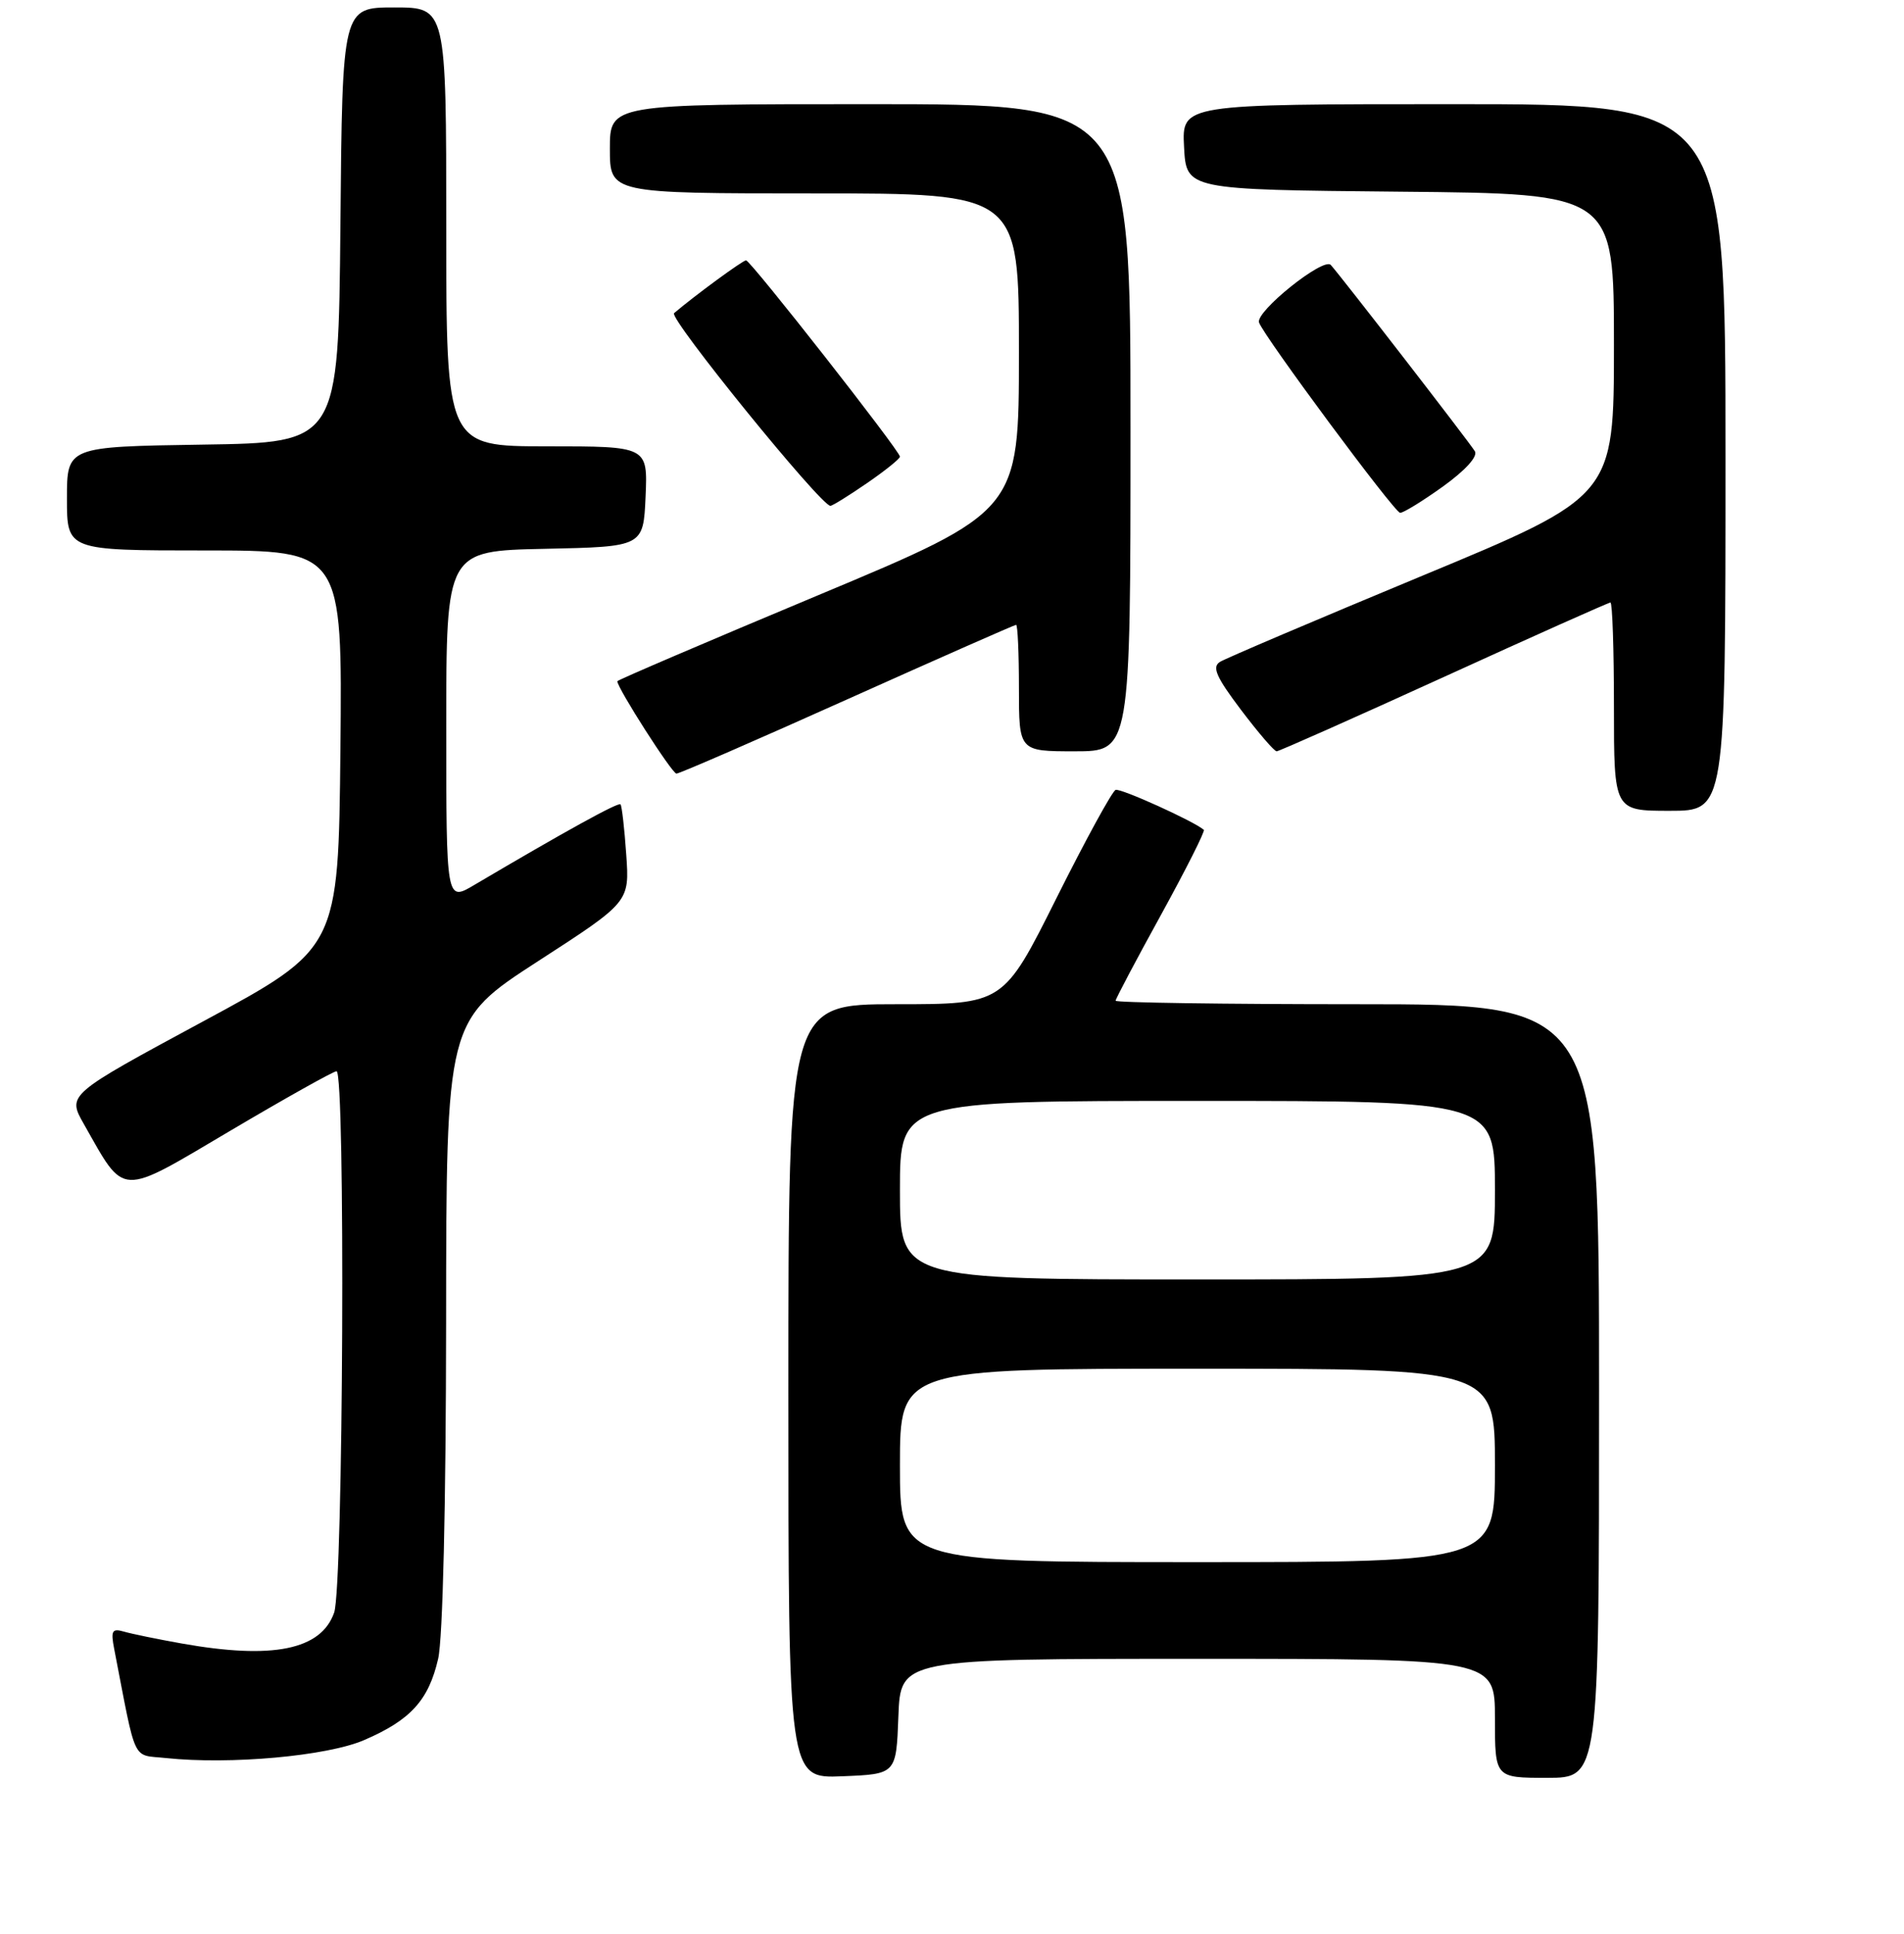 <?xml version="1.0" encoding="UTF-8" standalone="no"?>
<!DOCTYPE svg PUBLIC "-//W3C//DTD SVG 1.1//EN" "http://www.w3.org/Graphics/SVG/1.1/DTD/svg11.dtd" >
<svg xmlns="http://www.w3.org/2000/svg" xmlns:xlink="http://www.w3.org/1999/xlink" version="1.1" viewBox="0 0 256 260">
 <g >
 <path fill="currentColor"
d=" M 120.79 230.75 C 121.08 223.00 121.08 223.00 161.04 223.00 C 201.00 223.00 201.00 223.00 201.00 231.00 C 201.00 239.00 201.00 239.00 208.00 239.00 C 215.00 239.00 215.00 239.00 215.00 187.00 C 215.00 135.00 215.00 135.00 182.50 135.00 C 164.62 135.00 150.00 134.79 150.00 134.53 C 150.00 134.27 152.75 129.07 156.11 122.97 C 159.46 116.87 162.05 111.73 161.86 111.56 C 160.59 110.43 150.69 105.94 150.00 106.19 C 149.54 106.36 145.96 112.91 142.04 120.75 C 134.92 135.00 134.92 135.00 120.46 135.00 C 106.00 135.00 106.00 135.00 106.00 187.04 C 106.00 239.09 106.00 239.09 113.25 238.79 C 120.50 238.50 120.50 238.50 120.79 230.75 Z  M 48.95 233.93 C 55.20 231.24 57.63 228.57 58.91 223.00 C 59.54 220.30 59.96 202.25 59.98 177.85 C 60.00 137.21 60.00 137.21 72.32 129.23 C 84.65 121.26 84.65 121.26 84.20 114.88 C 83.96 111.37 83.61 108.34 83.43 108.13 C 83.14 107.81 76.01 111.74 63.75 118.98 C 60.00 121.20 60.00 121.20 60.00 97.63 C 60.00 74.06 60.00 74.06 73.25 73.78 C 86.50 73.50 86.50 73.50 86.80 66.75 C 87.09 60.00 87.09 60.00 73.55 60.00 C 60.00 60.00 60.00 60.00 60.00 30.50 C 60.00 1.00 60.00 1.00 53.02 1.00 C 46.03 1.00 46.03 1.00 45.77 30.25 C 45.50 59.50 45.50 59.50 27.25 59.77 C 9.00 60.05 9.00 60.05 9.00 67.02 C 9.00 74.00 9.00 74.00 27.52 74.00 C 46.03 74.00 46.03 74.00 45.77 100.75 C 45.50 127.50 45.50 127.50 27.27 137.33 C 9.04 147.17 9.04 147.17 11.27 151.10 C 16.89 161.00 15.84 160.95 31.00 151.99 C 38.42 147.60 44.84 144.01 45.25 144.01 C 46.46 144.00 46.16 213.25 44.93 216.78 C 43.18 221.80 36.67 223.12 24.43 220.94 C 21.17 220.36 17.67 219.64 16.65 219.34 C 15.07 218.88 14.88 219.23 15.35 221.65 C 18.39 237.34 17.68 235.84 22.31 236.34 C 30.93 237.25 43.95 236.08 48.95 233.93 Z  M 232.00 61.50 C 232.00 14.00 232.00 14.00 195.45 14.00 C 158.90 14.00 158.90 14.00 159.20 19.75 C 159.50 25.50 159.50 25.50 188.25 25.77 C 217.00 26.03 217.00 26.03 217.00 46.37 C 217.00 66.71 217.00 66.71 191.21 77.41 C 177.03 83.30 164.80 88.50 164.03 88.98 C 162.93 89.66 163.51 91.00 166.85 95.42 C 169.17 98.49 171.33 101.00 171.65 101.00 C 171.96 101.00 182.09 96.50 194.15 91.00 C 206.20 85.50 216.28 81.00 216.53 81.00 C 216.79 81.00 217.00 87.30 217.00 95.00 C 217.00 109.00 217.00 109.00 224.50 109.00 C 232.00 109.00 232.00 109.00 232.00 61.50 Z  M 113.95 94.00 C 126.21 88.50 136.41 84.00 136.62 84.00 C 136.83 84.00 137.00 87.83 137.00 92.50 C 137.00 101.00 137.00 101.00 144.50 101.00 C 152.00 101.00 152.00 101.00 152.00 57.50 C 152.00 14.00 152.00 14.00 117.00 14.00 C 82.00 14.00 82.00 14.00 82.00 20.00 C 82.00 26.00 82.00 26.00 109.50 26.00 C 137.00 26.00 137.00 26.00 137.00 47.36 C 137.00 68.73 137.00 68.73 110.00 80.02 C 95.15 86.23 83.00 91.43 83.00 91.58 C 83.00 92.50 90.36 104.00 90.95 104.00 C 91.35 104.00 101.70 99.50 113.95 94.00 Z  M 194.00 65.41 C 197.03 63.23 198.73 61.36 198.30 60.66 C 197.59 59.48 180.37 37.22 178.93 35.62 C 177.96 34.54 168.79 41.88 169.28 43.35 C 169.89 45.16 187.46 68.87 188.25 68.94 C 188.66 68.97 191.25 67.38 194.00 65.41 Z  M 116.57 64.95 C 119.01 63.28 121.00 61.67 121.00 61.39 C 121.00 60.62 100.91 35.00 100.31 35.00 C 99.86 35.00 93.35 39.78 90.63 42.10 C 89.87 42.75 110.36 68.00 111.65 68.00 C 111.92 68.00 114.13 66.63 116.57 64.95 Z  M 121.00 197.00 C 121.00 184.00 121.00 184.00 161.00 184.00 C 201.00 184.00 201.00 184.00 201.00 197.00 C 201.00 210.00 201.00 210.00 161.00 210.00 C 121.00 210.00 121.00 210.00 121.00 197.00 Z  M 121.00 160.00 C 121.00 148.00 121.00 148.00 161.00 148.00 C 201.00 148.00 201.00 148.00 201.00 160.00 C 201.00 172.00 201.00 172.00 161.00 172.00 C 121.00 172.00 121.00 172.00 121.00 160.00 Z "/>
</g>
</svg>